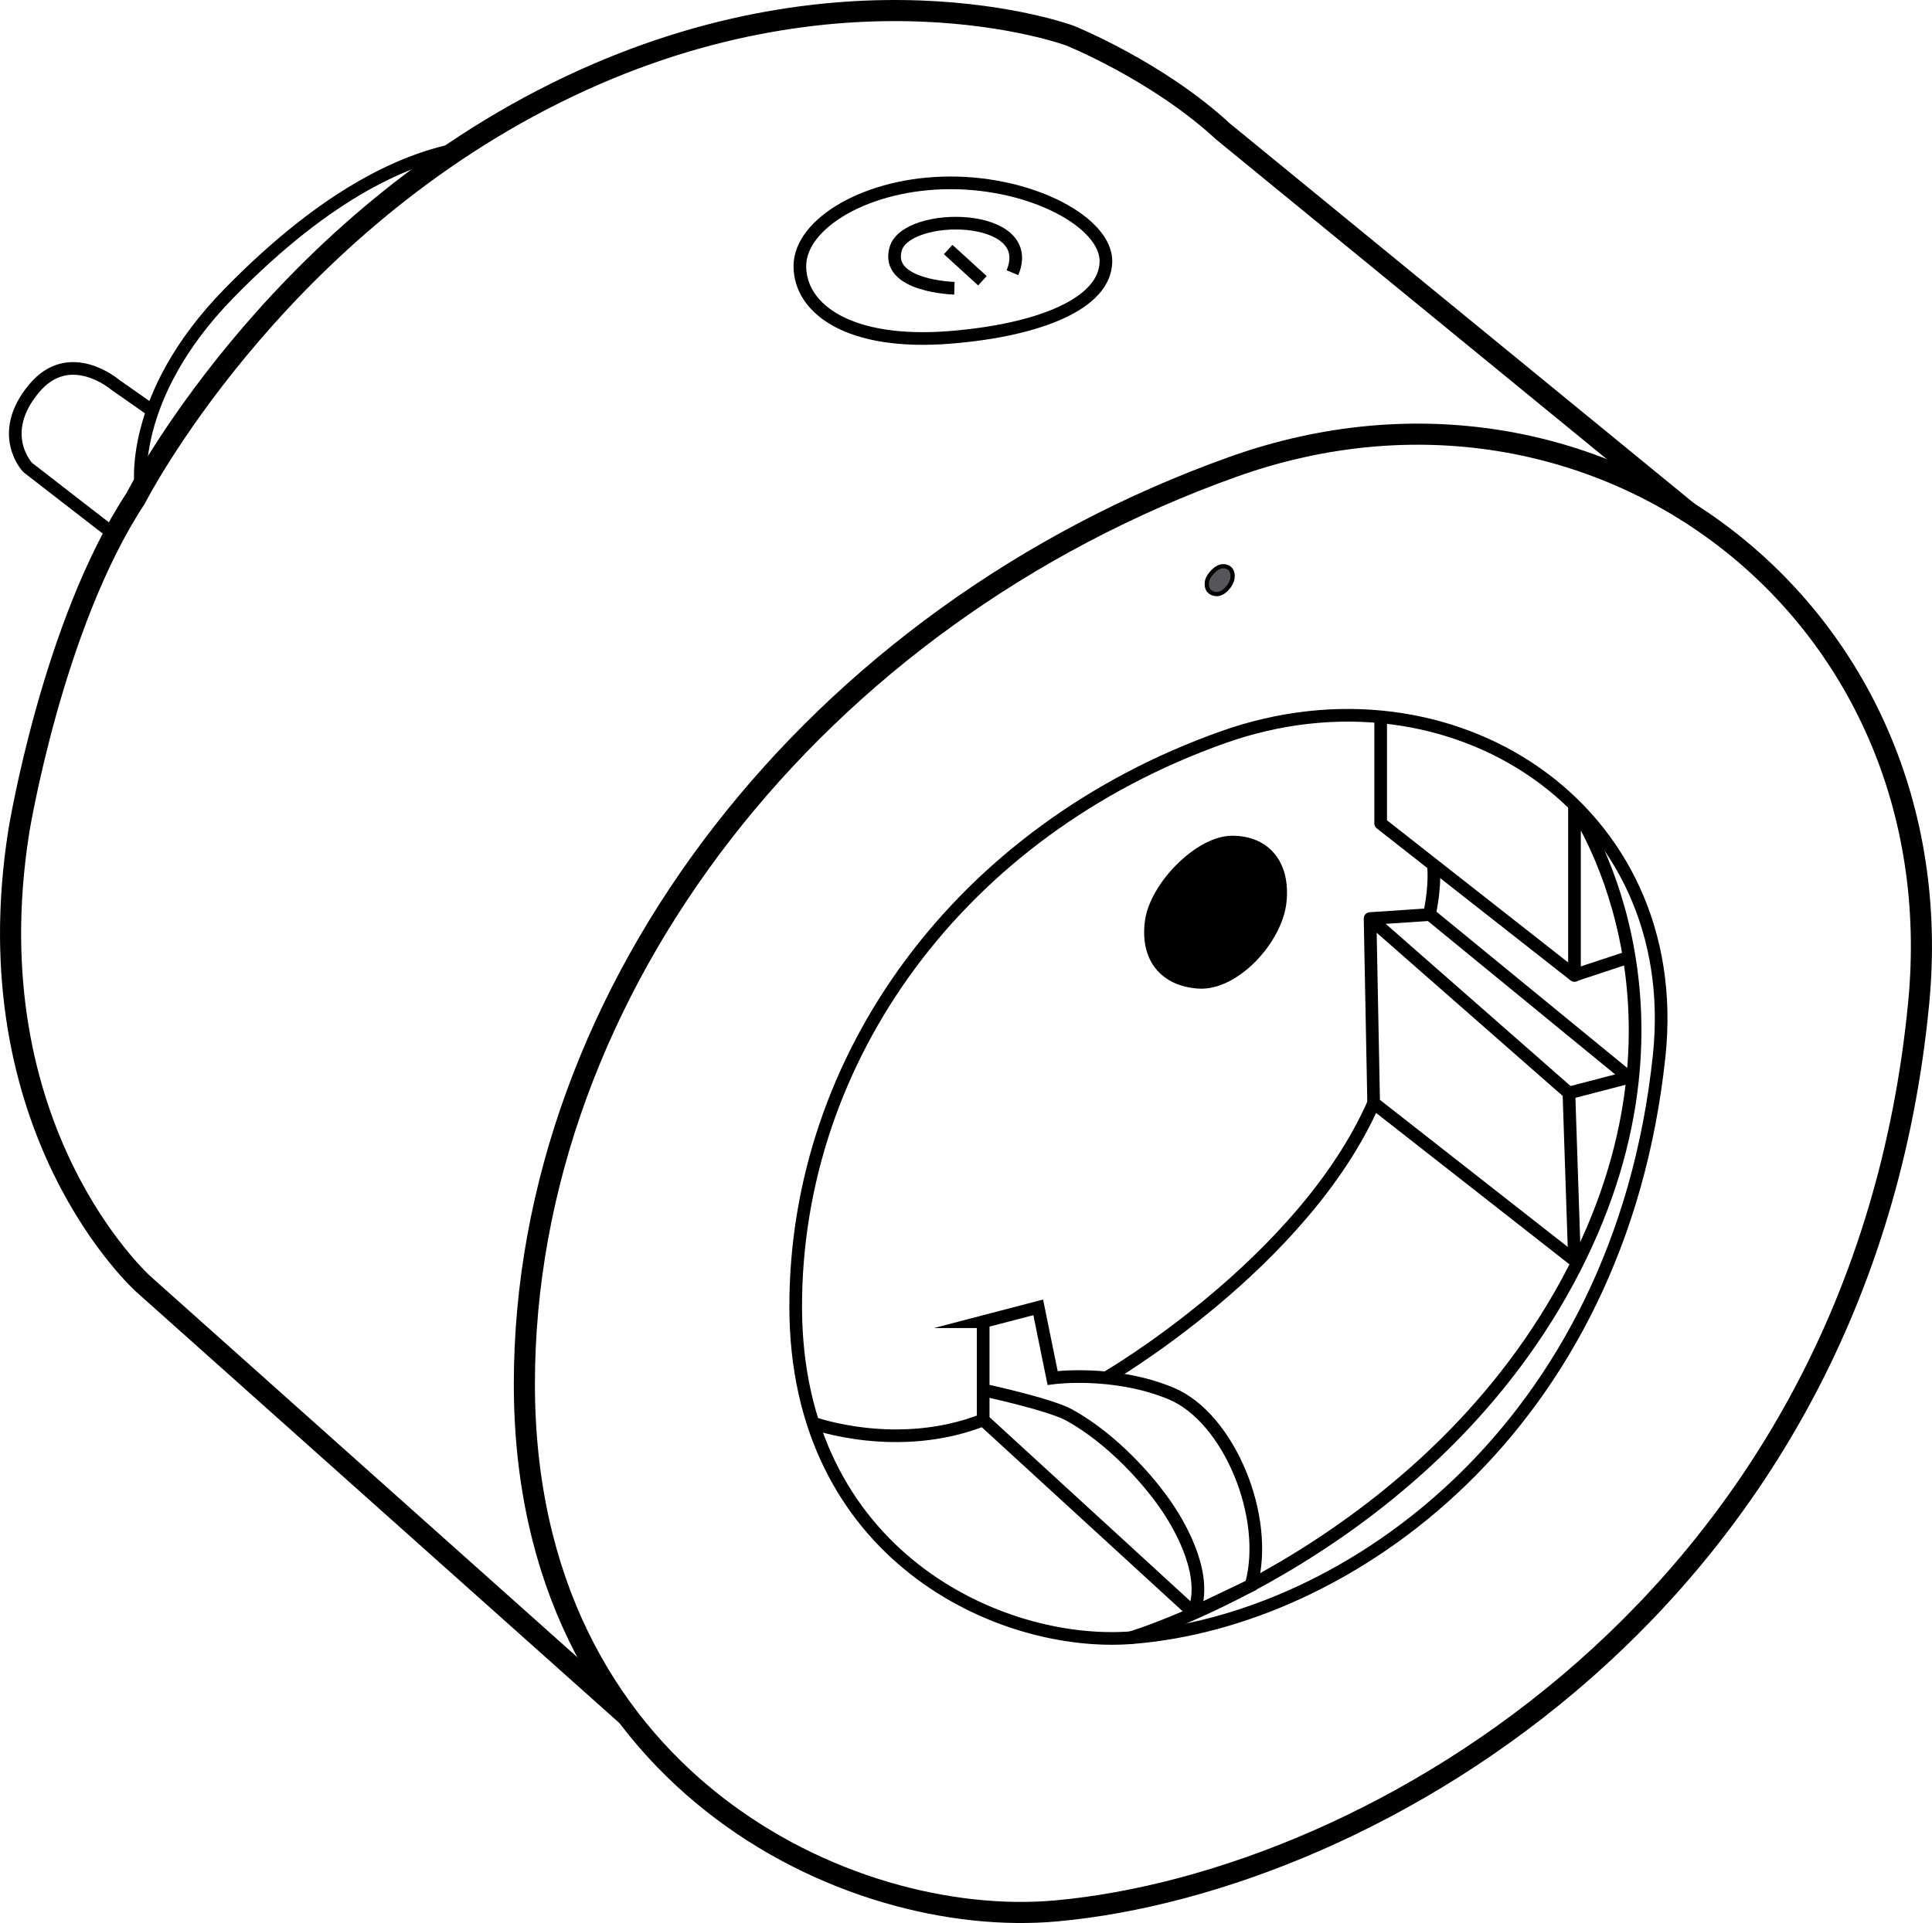<?xml version="1.0" encoding="utf-8"?>
<!-- Generator: Adobe Illustrator 24.0.1, SVG Export Plug-In . SVG Version: 6.00 Build 0)  -->
<svg version="1.1" id="Laag_1" xmlns="http://www.w3.org/2000/svg" xmlns:xlink="http://www.w3.org/1999/xlink" x="0px" y="0px"
	 viewBox="0 0 457.72 455.71" style="enable-background:new 0 0 457.72 455.71;" xml:space="preserve">
<style type="text/css">
	.st0{fill:none;stroke:#000000;stroke-width:5;stroke-miterlimit:10;}
	.st1{fill:none;stroke:#000000;stroke-width:3;stroke-miterlimit:10;}
	.st2{fill:none;stroke:#000000;stroke-width:3;stroke-linejoin:round;stroke-miterlimit:10;}
	.st3{fill:none;stroke:#000000;stroke-width:3;stroke-linecap:round;stroke-linejoin:round;stroke-miterlimit:10;}
	.st4{fill:none;stroke:#000000;stroke-width:3;stroke-linecap:round;stroke-miterlimit:10;}
	.st5{stroke:#000000;stroke-width:3;stroke-miterlimit:10;}
	.st6{fill:#54565A;stroke:#000000;stroke-miterlimit:10;}
</style>
<path class="st0" d="M454.56,237.73c-13.62,141.33-129.41,208.3-204.33,215.11c-49.18,4.47-126-31.14-126-124.87
	s69.24-182.19,168-217.38C378.16,79.97,463.56,144.43,454.56,237.73z"/>
<path class="st1" d="M393.08,250.22c-9.3,88.15-73.52,133.96-125.11,137.88c-31.05,2.36-79.46-19.58-79.46-78.5
	s38.94-112.77,101.22-134.89C343.92,155.46,399.26,191.62,393.08,250.22z"/>
<polyline class="st2" points="371.7,259.01 373.02,298.65 325.44,261.38 324.59,217.67 338.78,216.73 385.89,255.32 371.7,259.01 
	324.59,217.67 "/>
<path class="st3" d="M327.1,170.31v24.81l45.92,36.04v-39.83c0,0,32.31,46.14,0,109.26c-33.82,66.07-105.06,87.5-105.06,87.5"/>
<line class="st1" x1="385.71" y1="226.9" x2="372.84" y2="231.15"/>
<path class="st4" d="M232.92,313.22l13.05-3.41l3.41,16.74c0,0,14.47-1.99,28.1,3.69c13.62,5.68,23.46,29.27,18.92,45.45
	l-13.62,6.49l-49.85-45.69v-23.27H232.92z"/>
<path class="st1" d="M282.77,382.18c3.57-8.63-3-20.06-5.86-24.41c-4.47-6.79-13.31-16.74-23.55-22.42
	c-4.65-2.58-20.43-5.96-20.43-5.96"/>
<path class="st5" d="M303.3,213.61c-0.9,8.87-10.94,19.81-19.44,19.16c-7.7-0.59-12.23-5.68-11.13-14.29
	c1.05-8.2,11.48-18.93,19.2-18.93S304.19,204.92,303.3,213.61z"/>
<path class="st6" d="M292,136.97c-0.23,1.76-2.17,3.94-3.86,3.81c-1.53-0.12-2.43-1.13-2.21-2.84c0.21-1.63,2.28-3.76,3.81-3.76
	C291.27,134.17,292.22,135.25,292,136.97z"/>
<path class="st1" d="M192.6,337.22c0,0,19.99,7.26,40.33-0.73"/>
<path class="st1" d="M262.05,326.53c0,0,46.64-27.03,63.39-65.15"/>
<path class="st1" d="M339.57,204.91c0,0,0.69,4.26-0.92,11.82"/>
<path class="st1" d="M262.01,61.86c0,10.11-15.89,16.38-36.82,18.08c-24.14,1.96-35.69-6.78-35.69-16.89s15.98-19.72,35.69-19.72
	S262.01,52.84,262.01,61.86z"/>
<path class="st1" d="M226.11,68.31c0,0-16.52-0.43-13.9-9.37s33.73-8.73,27.65,5.68"/>
<line class="st1" x1="224.63" y1="59.13" x2="232.75" y2="66.53"/>
<path class="st0" d="M148.61,406.64L33.99,304.32c0,0-40.8-36.37-29.51-107.46c0,0,7.95-48.81,27.62-78.7
	c0,0,31.78-62.43,99.52-96.11S253.45,8.43,253.45,8.43s20.71,8.32,36.27,22.7l110.24,90.23"/>
<path class="st1" d="M33.4,115.75c0,0-3.39-21.43,20.83-46.22s42.76-31.97,54.49-34.24"/>
<path class="st1" d="M27.06,126.66l-20.5-15.88c0,0-7.53-7.89,1.51-18.73c8.4-10.08,19.11-0.95,19.11-0.95l8.95,6.27"/>
</svg>
